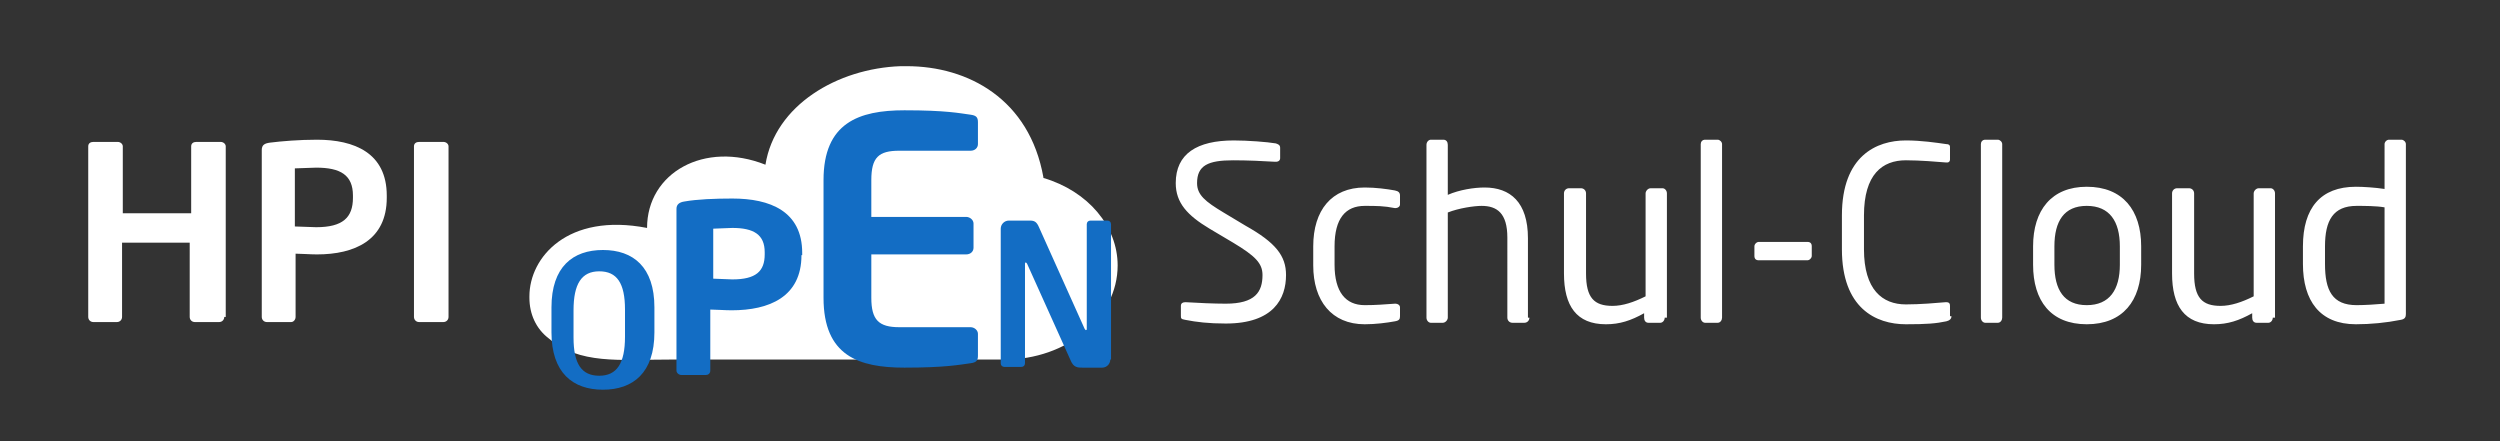 <svg version="1.1" id="Layer_1" xmlns="http://www.w3.org/2000/svg" x="0" y="0" viewBox="0 0 340 60" xml:space="preserve"><rect x="0" y="0" width="340" height="60" fill="#333333" stroke="none"/><style>.st0{fill:#fff}</style><g id="HPI-Schul-Cloud_Wort-Bildmarke-Banner"><g id="Logo" transform="translate(12 19)"><g id="TXT"><path id="HPI" class="st0" d="M18.5 24.1c0 .4-.3.7-.7.7h-3.3c-.4 0-.7-.3-.7-.7V14H4.6v10.1c0 .4-.3.7-.7.7H.7c-.4 0-.7-.3-.7-.7V.9C0 .5.3.3.7.3H4c.4 0 .7.3.7.6V10H14V.9c0-.4.3-.6.7-.6H18c.4 0 .7.3.7.6v23.2zM40.6 7.9c0 5.8-4.4 7.7-9.5 7.7-.9 0-2.2-.1-2.9-.1v8.6c0 .4-.3.7-.6.7h-3.3c-.4 0-.7-.3-.7-.7V1.4c0-.7.4-.9 1.1-1 1.6-.2 4-.4 6.4-.4 5.1 0 9.5 1.8 9.5 7.6v.3zm-4.6 0v-.3c0-2.8-1.7-3.8-5-3.8-.7 0-2.3.1-2.9.1v7.9c.5 0 2.4.1 2.9.1 3.6 0 5-1.3 5-4zm13 16.2c0 .4-.3.7-.7.7H45c-.4 0-.7-.3-.7-.7V.9c0-.4.3-.6.7-.6h3.3c.4 0 .7.3.7.6v23.2z"/><path id="Schul-Cloud" class="st0" d="M162.9 18.4c0 3.2-1.7 6.6-8.2 6.6-2.3 0-4-.2-5.5-.5-.6-.1-.6-.2-.6-.6v-1.3c0-.4.3-.5.6-.5h.1c1.5.1 3.9.2 5.4.2 4 0 5-1.6 5-3.9 0-1.6-1-2.6-4-4.4l-3.2-1.9c-3-1.8-4.6-3.5-4.6-6.2 0-4 2.9-5.8 7.9-5.8 1.9 0 4.5.2 5.7.4.3.1.6.2.6.6v1.4c0 .3-.2.5-.6.5h-.1c-1.5-.1-3.8-.2-5.7-.2-3.4 0-4.9.7-4.9 3.1 0 1.6 1.1 2.5 3.6 4l3 1.8c4.1 2.3 5.5 4.1 5.5 6.7zm15.5 5.6c0 .4-.1.6-.7.7-1.1.2-2.6.4-4.1.4-4.5 0-7-3.2-7-8v-2.6c0-4.9 2.5-8 7-8 1.5 0 3 .2 4.1.4.5.1.7.3.7.7v1.2c0 .3-.3.5-.6.5h-.1c-1.5-.3-2.5-.3-4.1-.3-2.6 0-4.1 1.7-4.1 5.5V17c0 3.7 1.5 5.5 4.1 5.5 1.6 0 2.6-.1 4.1-.2h.1c.3 0 .6.2.6.5V24zm17.6.2c0 .4-.3.7-.7.7h-1.6c-.4 0-.7-.3-.7-.7V13.3c0-3.3-1.4-4.3-3.5-4.3-1 0-3.1.3-4.6.9v14.3c0 .3-.3.7-.7.7h-1.6c-.3 0-.6-.3-.6-.7V.7c0-.4.3-.7.6-.7h1.7c.4 0 .6.3.6.7v6.8c1.6-.7 3.6-1 5-1 3.5 0 5.9 2 5.9 6.9v10.8zm18.4 0c0 .4-.3.7-.6.7h-1.6c-.4 0-.6-.3-.6-.7v-.6c-1.8 1-3.3 1.5-5.2 1.5-4 0-5.7-2.5-5.7-6.9V7.3c0-.4.3-.7.7-.7h1.6c.4 0 .7.3.7.7v10.9c0 3.3 1.1 4.4 3.6 4.4 1.4 0 2.9-.5 4.5-1.3v-14c0-.3.3-.7.7-.7h1.6c.3 0 .6.3.6.7v16.9zm7.8 0c0 .3-.2.7-.6.7h-1.7c-.3 0-.6-.3-.6-.7V.6c0-.3.2-.6.6-.6h1.7c.3 0 .6.3.6.6v23.6zm12.2-8.4c0 .3-.3.6-.6.6h-6.6c-.4 0-.6-.2-.6-.6v-1.3c0-.3.3-.6.6-.6h6.6c.4 0 .6.2.6.6v1.3zm19 8.2c0 .4-.3.6-.7.7-1.4.3-2.7.4-5.5.4-4.1 0-8.7-2.2-8.7-10.2v-4.6c0-8.1 4.7-10.2 8.7-10.2 2.1 0 4.1.3 5.5.5.3 0 .5.1.5.4v1.7c0 .2-.1.4-.4.4h-.1c-1.2-.1-3.6-.3-5.5-.3-3.2 0-5.7 1.9-5.7 7.5v4.6c0 5.5 2.5 7.5 5.7 7.5 1.9 0 4.3-.2 5.4-.3h.1c.4 0 .5.2.5.5V24zm6.9.2c0 .3-.2.7-.6.7H258c-.3 0-.6-.3-.6-.7V.6c0-.3.2-.6.6-.6h1.7c.3 0 .6.3.6.6v23.6zm18.9-7.2c0 4.9-2.5 8.1-7.4 8.1s-7.3-3.2-7.3-8.1v-2.5c0-4.9 2.5-8.1 7.3-8.1 4.9 0 7.4 3.2 7.4 8.1V17zm-2.9 0v-2.5c0-3.4-1.4-5.5-4.5-5.5s-4.4 2.1-4.4 5.5V17c0 3.4 1.3 5.5 4.4 5.5 3.1 0 4.5-2.1 4.5-5.5zm20.8 7.2c0 .4-.3.7-.6.7h-1.6c-.4 0-.6-.3-.6-.7v-.6c-1.8 1-3.3 1.5-5.2 1.5-4 0-5.7-2.5-5.7-6.9V7.3c0-.4.3-.7.7-.7h1.6c.4 0 .7.3.7.7v10.9c0 3.3 1.1 4.4 3.6 4.4 1.4 0 2.9-.5 4.5-1.3v-14c0-.3.3-.7.7-.7h1.6c.3 0 .6.3.6.7v16.9zm18.1-.5c0 .4-.1.7-.7.8-2 .4-4.1.6-6.1.6-4.9 0-7.2-3.2-7.2-8.2v-2.4c0-5.2 2.4-8.1 7.2-8.1 1 0 2.6.1 3.9.3V.6c0-.3.3-.6.6-.6h1.7c.3 0 .6.3.6.6v23.1zm-2.9-1.4V9.2c-1.1-.2-2.8-.2-3.8-.2-3.2 0-4.3 2-4.3 5.5v2.4c0 3.6 1 5.6 4.3 5.6 1.1 0 2.7-.1 3.8-.2z"/></g></g><g id="Group-3" transform="translate(72 9)"><path d="M50.5 0c-8.6.3-17.1 5.3-18.4 13.4C23.8 10.1 16 14.5 16 22 5.2 19.9 0 26 0 31.3v.2c0 2.2.9 4.2 2.6 5.5 4.2 3.6 9.6 2.9 16.5 2.9h45.5c8.5 0 15.4-5.7 15.4-12.8 0-5.3-4-10.1-10.1-11.9v-.1C68 4.5 59.7 0 51.3 0h-.8" fill-rule="evenodd" clip-rule="evenodd" fill="#fff" id="Cloud"/></g><path id="OPEN" d="M89 45.2c0 5.5-2.9 7.8-7 7.8s-7-2.3-7-7.8v-3.4c0-5.5 2.9-7.8 7-7.8s7 2.3 7 7.8v3.4zm-4 .6v-3.7c0-3.6-1.1-5.2-3.5-5.2S78 38.6 78 42.2v3.7c0 3.6 1.1 5.2 3.5 5.2s3.5-1.7 3.5-5.3zm24-11.1c0 5.7-4.4 7.5-9.5 7.5-.9 0-2.2-.1-2.9-.1v8.3c0 .4-.3.6-.6.6h-3.3c-.4 0-.7-.3-.7-.6v-22c0-.6.4-.9 1.1-1 1.7-.3 4.1-.4 6.5-.4 5.1 0 9.5 1.7 9.5 7.4v.3zm-5-.1v-.3c0-2.4-1.5-3.3-4.4-3.3-.6 0-2.1.1-2.6.1v6.8c.5 0 2.1.1 2.6.1 3.2 0 4.4-1.1 4.4-3.4zm29 13.8c0 .6-.2.9-1 1-1.5.2-3.4.6-9 .6-6.2 0-11-1.6-11-9.5v-16c0-7.8 4.8-9.5 11-9.5 5.7 0 7.5.4 9 .6.7.1 1 .3 1 1v3c0 .5-.4.9-1 .9h-9.7c-2.8 0-3.8.9-3.8 4v5h12.9c.5 0 1 .4 1 .9v3.3c0 .5-.4.9-1 .9h-12.9v5.9c0 3 1 4 3.8 4h9.7c.5 0 1 .4 1 .9v3zm18 .5c0 .6-.5 1.1-1.1 1.1h-2.7c-.6 0-1.2 0-1.6-1l-5.9-13.1c-.1-.2-.2-.2-.2-.2-.1 0-.1.1-.1.2v13.5c0 .3-.2.5-.5.5h-2.3c-.3 0-.5-.2-.5-.5V31.1c0-.6.5-1.1 1.1-1.1h2.9c.6 0 .9.2 1.2.9l6.2 13.8c.1.1.1.2.2.2s.1-.1.1-.2V30.5c0-.3.2-.5.5-.5h2.3c.3 0 .5.2.5.5v18.4z" fill="#136dc4"/></g></svg>